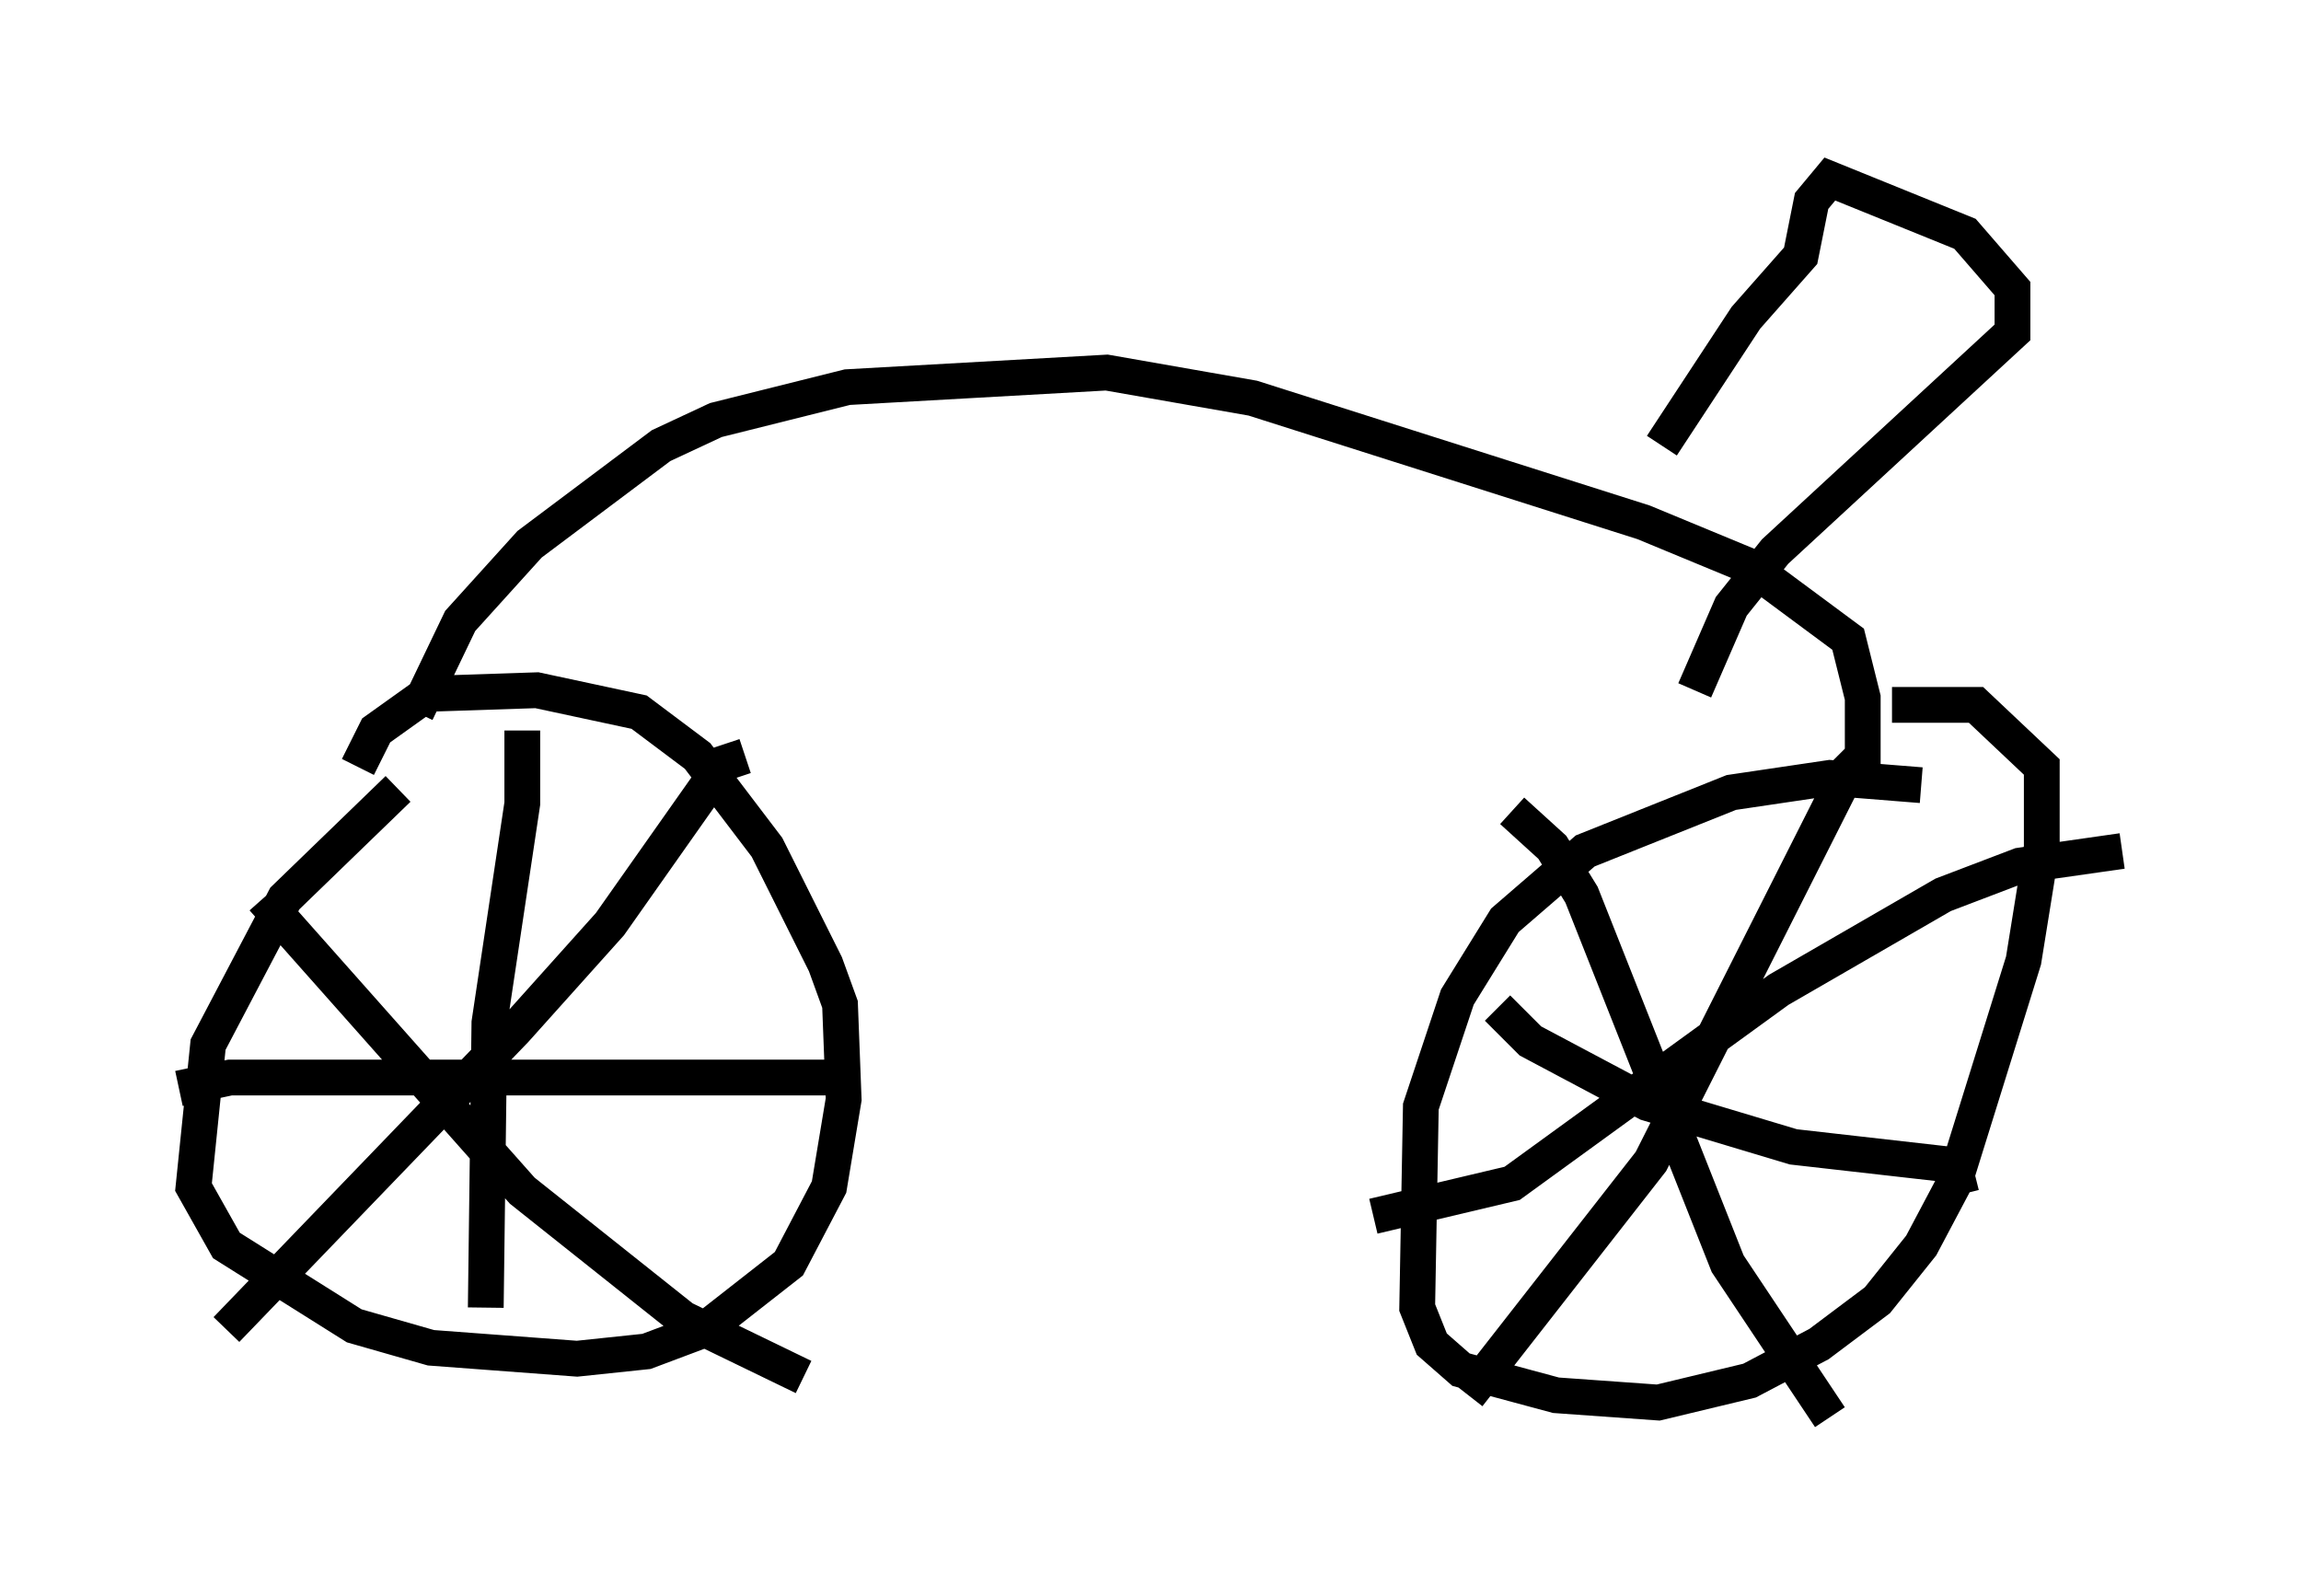 <?xml version="1.0" encoding="utf-8" ?>
<svg baseProfile="full" height="44.607" version="1.1" width="64.309" xmlns="http://www.w3.org/2000/svg" xmlns:ev="http://www.w3.org/2001/xml-events" xmlns:xlink="http://www.w3.org/1999/xlink"><defs /><rect fill="white" height="44.607" width="64.309" x="0" y="0" /><path d="M13.575, 21.231 m-2.45, 0.817 l-3.165, 3.063 -2.144, 4.083 l-0.408, 3.981 0.919, 1.633 l3.573, 2.246 2.144, 0.613 l4.083, 0.306 1.94, -0.204 l1.633, -0.613 2.348, -1.838 l1.123, -2.144 0.408, -2.45 l-0.102, -2.654 -0.408, -1.123 l-1.633, -3.267 -1.94, -2.552 l-1.633, -1.225 -2.858, -0.613 l-3.063, 0.102 -1.429, 1.021 l-0.51, 1.021 m43.692, 0.51 l-2.552, -0.204 -2.756, 0.408 l-4.083, 1.633 -2.246, 1.94 l-1.327, 2.144 -1.021, 3.063 l-0.102, 5.615 0.408, 1.021 l0.817, 0.715 2.654, 0.715 l2.858, 0.204 2.552, -0.613 l1.94, -1.021 1.633, -1.225 l1.225, -1.531 0.919, -1.735 l1.94, -6.227 0.51, -3.165 l0.0, -2.246 -1.838, -1.735 l-2.348, 0.0 m-11.025, 8.473 l0.919, 0.919 3.267, 1.735 l4.083, 1.225 4.492, 0.51 l0.204, 0.817 m-2.654, -12.352 l-0.51, 0.51 -5.513, 10.923 l-5.104, 6.533 m-2.654, -5.002 l3.879, -0.919 7.452, -5.41 l4.594, -2.654 2.144, -0.817 l2.858, -0.408 m-17.048, -1.123 l1.123, 1.021 0.817, 1.327 l4.083, 10.311 2.858, 4.288 m-43.794, -14.496 l7.248, 8.167 4.492, 3.573 l3.369, 1.633 m-1.633, -17.354 l-0.613, 0.204 -3.165, 4.492 l-2.654, 2.96 -8.065, 8.371 m8.269, -16.742 l0.0, 2.042 -0.919, 6.125 l-0.102, 7.963 m-8.575, -6.125 l1.429, -0.306 17.15, 0.0 m-11.944, -10.208 l1.225, -2.552 1.94, -2.144 l3.675, -2.756 1.531, -0.715 l3.675, -0.919 7.248, -0.408 l4.083, 0.715 10.923, 3.471 l2.96, 1.225 2.756, 2.042 l0.408, 1.633 0.0, 2.654 m-4.696, -2.858 l1.021, -2.348 1.225, -1.531 l6.635, -6.125 0.0, -1.225 l-1.327, -1.531 -3.777, -1.531 l-0.51, 0.613 -0.306, 1.531 l-1.531, 1.735 -2.348, 3.573 m-21.846, -2.552 " fill="none" stroke="black" stroke-width="1" /></svg>